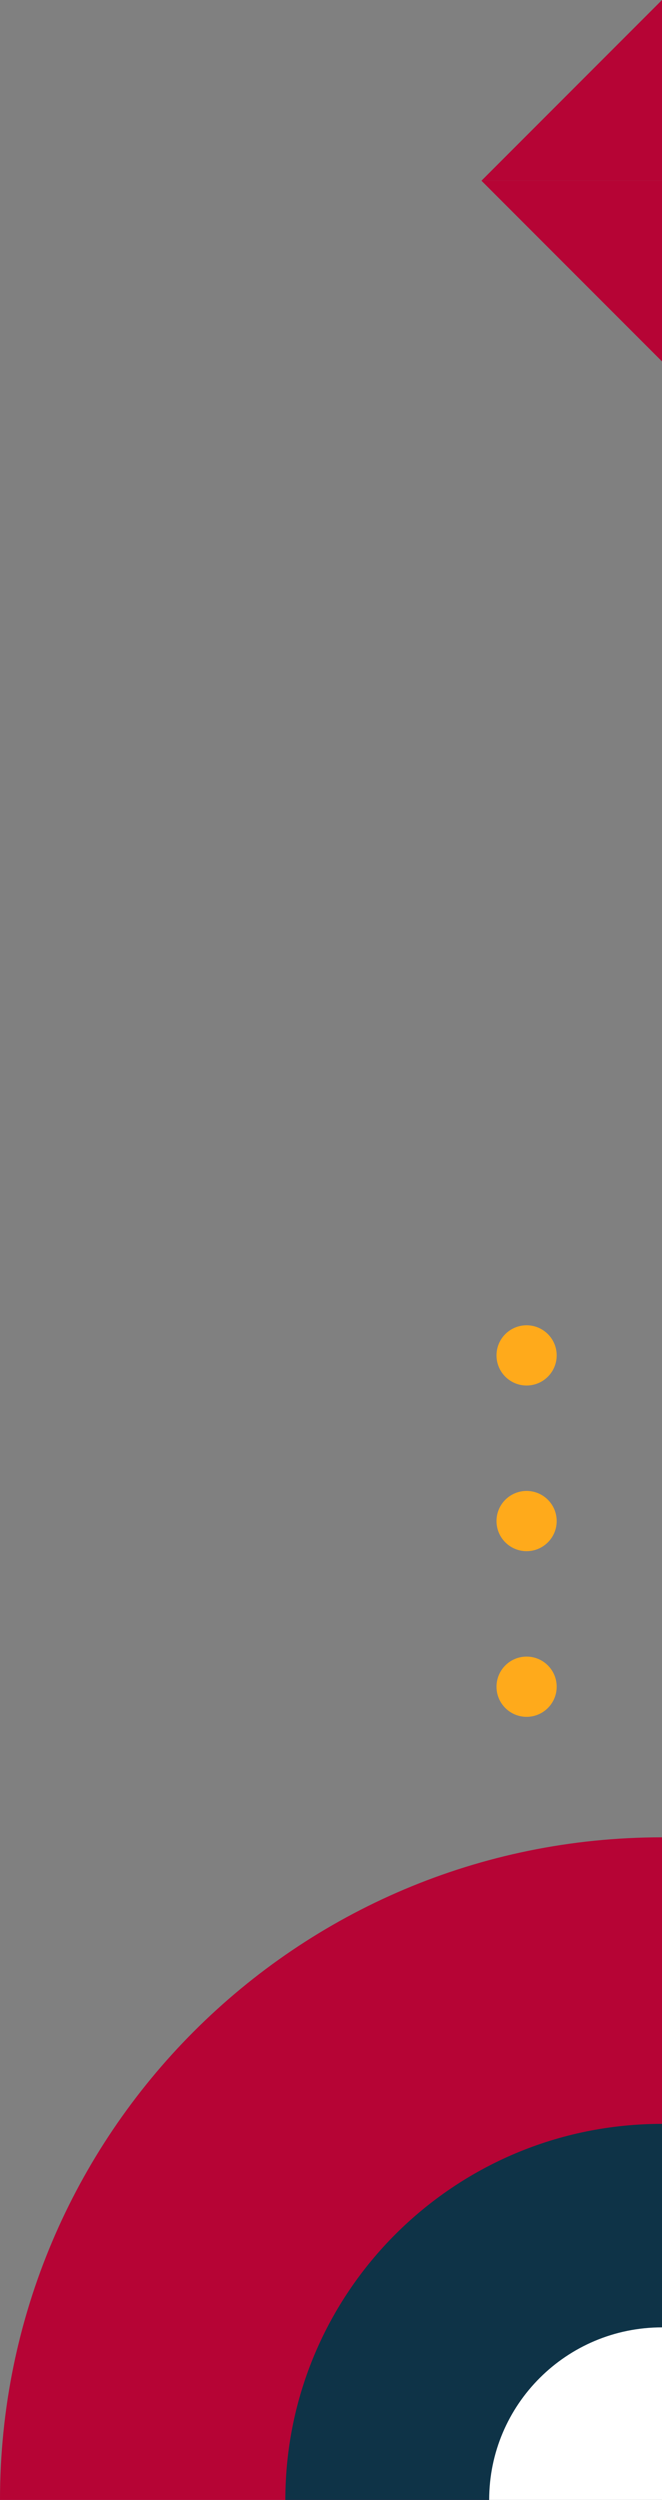<svg width="88" height="332" viewBox="0 0 88 332" fill="none" xmlns="http://www.w3.org/2000/svg">
<rect x="0" y="0" width="88" height="332" fill="#808080" stroke="none"/>
<path d="M88 24V3.8147e-06L64 24L88 24Z" fill="#B60435"/>
<path d="M88 48V24L64 24L88 48Z" fill="#B60435"/>
<circle cx="70" cy="224" r="4" transform="rotate(-90 70 224)" fill="#FFAA1B"/>
<circle cx="70" cy="202" r="4" transform="rotate(-90 70 202)" fill="#FFAA1B"/>
<circle cx="70" cy="180" r="4" transform="rotate(-90 70 180)" fill="#FFAA1B"/>
<path d="M-1.04939e-06 332L88 332L88 244C39.399 244 -4.69828e-07 283.399 -1.04939e-06 332Z" fill="#B60435"/>
<path d="M37.931 332L88 332L88 282.054C60.347 282.054 37.931 304.416 37.931 332Z" fill="#0E3347"/>
<path d="M65.025 332L88 332L88 309.081C75.311 309.081 65.025 319.342 65.025 332Z" fill="white"/>
</svg>
